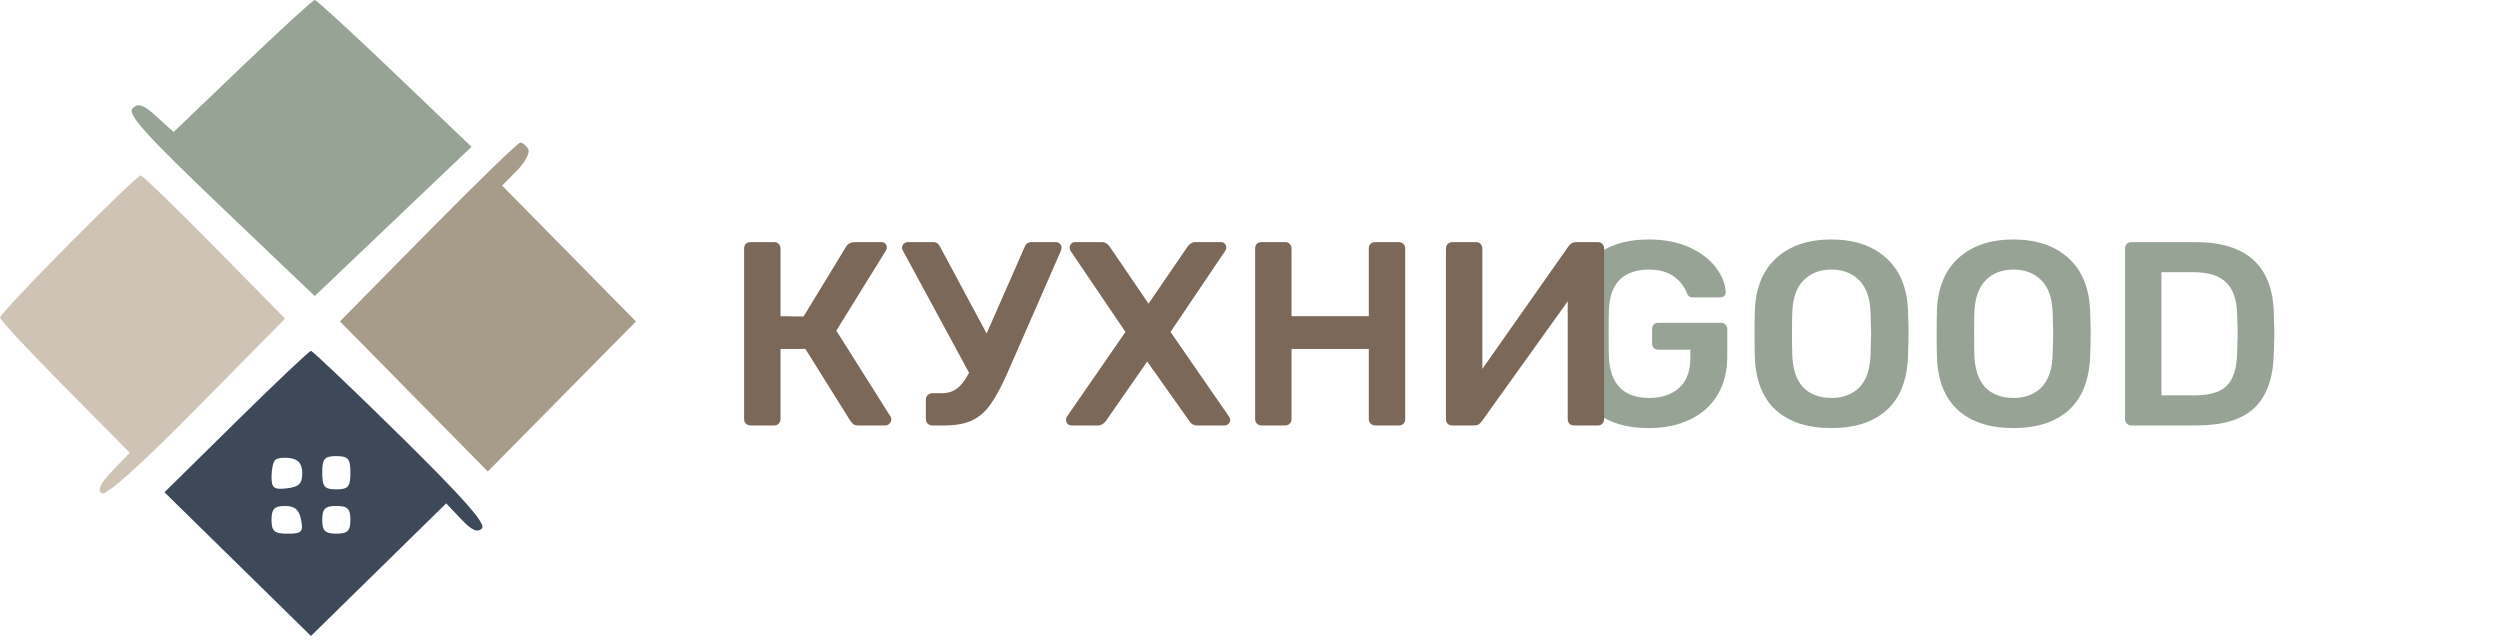 <svg width="210" height="54" viewBox="0 0 210 54" fill="none" xmlns="http://www.w3.org/2000/svg">
<path d="M138.49 35.957C136.48 35.957 134.911 35.436 133.782 34.395C132.667 33.353 132.073 31.901 132 30.039C131.985 29.613 131.978 28.931 131.978 27.993C131.978 27.054 131.985 26.372 132 25.947C132.073 24.128 132.674 22.706 133.804 21.679C134.948 20.637 136.51 20.117 138.49 20.117C139.839 20.117 140.998 20.344 141.966 20.799C142.934 21.253 143.667 21.826 144.166 22.515C144.664 23.189 144.928 23.857 144.958 24.517V24.561C144.958 24.678 144.914 24.781 144.826 24.869C144.738 24.942 144.628 24.979 144.496 24.979H142.23C142.083 24.979 141.973 24.957 141.9 24.913C141.826 24.854 141.76 24.759 141.702 24.627C141.496 24.084 141.137 23.622 140.624 23.241C140.11 22.845 139.399 22.647 138.49 22.647C137.463 22.647 136.656 22.925 136.07 23.483C135.498 24.04 135.19 24.898 135.146 26.057C135.131 26.482 135.124 27.128 135.124 27.993C135.124 28.843 135.131 29.489 135.146 29.929C135.234 32.261 136.363 33.427 138.534 33.427C139.575 33.427 140.411 33.148 141.042 32.591C141.672 32.019 141.988 31.175 141.988 30.061V29.379H139.304C139.142 29.379 139.01 29.328 138.908 29.225C138.82 29.122 138.776 28.99 138.776 28.829V27.663C138.776 27.502 138.82 27.369 138.908 27.267C139.01 27.164 139.142 27.113 139.304 27.113H144.562C144.723 27.113 144.848 27.164 144.936 27.267C145.038 27.369 145.09 27.502 145.09 27.663V29.973C145.09 31.19 144.818 32.254 144.276 33.163C143.748 34.057 142.985 34.747 141.988 35.231C140.99 35.715 139.824 35.957 138.49 35.957ZM153.828 35.957C151.833 35.957 150.279 35.451 149.164 34.439C148.049 33.427 147.463 31.924 147.404 29.929C147.389 29.503 147.382 28.88 147.382 28.059C147.382 27.223 147.389 26.592 147.404 26.167C147.463 24.216 148.064 22.72 149.208 21.679C150.352 20.637 151.892 20.117 153.828 20.117C155.764 20.117 157.304 20.637 158.448 21.679C159.607 22.72 160.215 24.216 160.274 26.167C160.303 27.017 160.318 27.648 160.318 28.059C160.318 28.455 160.303 29.078 160.274 29.929C160.201 31.924 159.607 33.427 158.492 34.439C157.377 35.451 155.823 35.957 153.828 35.957ZM153.828 33.427C154.811 33.427 155.595 33.133 156.182 32.547C156.769 31.945 157.084 31.036 157.128 29.819C157.157 28.939 157.172 28.345 157.172 28.037C157.172 27.7 157.157 27.105 157.128 26.255C157.084 25.038 156.769 24.136 156.182 23.549C155.595 22.948 154.811 22.647 153.828 22.647C152.86 22.647 152.083 22.948 151.496 23.549C150.909 24.136 150.594 25.038 150.55 26.255C150.535 26.68 150.528 27.274 150.528 28.037C150.528 28.785 150.535 29.379 150.55 29.819C150.594 31.036 150.902 31.945 151.474 32.547C152.061 33.133 152.845 33.427 153.828 33.427ZM169.125 35.957C167.13 35.957 165.575 35.451 164.461 34.439C163.346 33.427 162.759 31.924 162.701 29.929C162.686 29.503 162.679 28.88 162.679 28.059C162.679 27.223 162.686 26.592 162.701 26.167C162.759 24.216 163.361 22.72 164.505 21.679C165.649 20.637 167.189 20.117 169.125 20.117C171.061 20.117 172.601 20.637 173.745 21.679C174.903 22.72 175.512 24.216 175.571 26.167C175.6 27.017 175.615 27.648 175.615 28.059C175.615 28.455 175.6 29.078 175.571 29.929C175.497 31.924 174.903 33.427 173.789 34.439C172.674 35.451 171.119 35.957 169.125 35.957ZM169.125 33.427C170.107 33.427 170.892 33.133 171.479 32.547C172.065 31.945 172.381 31.036 172.425 29.819C172.454 28.939 172.469 28.345 172.469 28.037C172.469 27.7 172.454 27.105 172.425 26.255C172.381 25.038 172.065 24.136 171.479 23.549C170.892 22.948 170.107 22.647 169.125 22.647C168.157 22.647 167.379 22.948 166.793 23.549C166.206 24.136 165.891 25.038 165.847 26.255C165.832 26.68 165.825 27.274 165.825 28.037C165.825 28.785 165.832 29.379 165.847 29.819C165.891 31.036 166.199 31.945 166.771 32.547C167.357 33.133 168.142 33.427 169.125 33.427ZM179.032 35.737C178.885 35.737 178.76 35.685 178.658 35.583C178.555 35.48 178.504 35.355 178.504 35.209V20.887C178.504 20.726 178.548 20.593 178.636 20.491C178.738 20.388 178.87 20.337 179.032 20.337H184.4C188.712 20.337 190.912 22.331 191 26.321C191.029 27.172 191.044 27.744 191.044 28.037C191.044 28.316 191.029 28.88 191 29.731C190.941 31.784 190.391 33.302 189.35 34.285C188.308 35.253 186.695 35.737 184.51 35.737H179.032ZM184.4 33.207C185.632 33.207 186.519 32.935 187.062 32.393C187.604 31.835 187.89 30.926 187.92 29.665C187.949 28.785 187.964 28.235 187.964 28.015C187.964 27.78 187.949 27.238 187.92 26.387C187.89 25.184 187.582 24.297 186.996 23.725C186.424 23.153 185.522 22.867 184.29 22.867H181.562V33.207H184.4Z" fill="#96A395"/>
<path d="M74.804 34.989C74.848 35.047 74.87 35.128 74.87 35.231C74.87 35.363 74.818 35.48 74.716 35.583C74.628 35.685 74.51 35.737 74.364 35.737H72.098C71.922 35.737 71.79 35.708 71.702 35.649C71.614 35.575 71.526 35.48 71.438 35.363L67.654 29.313H65.564V35.209C65.564 35.355 65.512 35.48 65.41 35.583C65.322 35.685 65.197 35.737 65.036 35.737H63.034C62.887 35.737 62.762 35.685 62.66 35.583C62.557 35.48 62.506 35.355 62.506 35.209V20.887C62.506 20.726 62.55 20.593 62.638 20.491C62.74 20.388 62.872 20.337 63.034 20.337H65.036C65.197 20.337 65.322 20.388 65.41 20.491C65.512 20.593 65.564 20.726 65.564 20.887V26.563L67.5 26.585L71.064 20.733C71.21 20.469 71.474 20.337 71.856 20.337H74.034C74.18 20.337 74.29 20.381 74.364 20.469C74.452 20.557 74.496 20.667 74.496 20.799C74.496 20.858 74.466 20.945 74.408 21.063L70.25 27.773L74.804 34.989ZM88.706 20.337C88.823 20.337 88.926 20.381 89.014 20.469C89.117 20.557 89.168 20.66 89.168 20.777C89.168 20.88 89.138 21.004 89.08 21.151L84.658 31.249C84.144 32.422 83.668 33.317 83.228 33.933C82.802 34.549 82.289 35.004 81.688 35.297C81.087 35.59 80.302 35.737 79.334 35.737H78.3C78.153 35.737 78.028 35.685 77.926 35.583C77.823 35.48 77.772 35.355 77.772 35.209V33.581C77.772 33.419 77.823 33.288 77.926 33.185C78.028 33.082 78.153 33.031 78.3 33.031H79.114C79.612 33.031 80.038 32.899 80.39 32.635C80.742 32.371 81.079 31.931 81.402 31.315L75.836 21.041C75.792 20.953 75.77 20.88 75.77 20.821C75.77 20.689 75.814 20.579 75.902 20.491C76.004 20.388 76.122 20.337 76.254 20.337H78.41C78.659 20.337 78.85 20.476 78.982 20.755L82.876 28.015L86.066 20.755C86.168 20.476 86.367 20.337 86.66 20.337H88.706ZM90.007 35.737C89.875 35.737 89.765 35.693 89.677 35.605C89.589 35.517 89.545 35.407 89.545 35.275C89.545 35.187 89.567 35.099 89.611 35.011L94.539 27.883L89.919 21.063C89.875 20.989 89.853 20.901 89.853 20.799C89.853 20.667 89.897 20.557 89.985 20.469C90.073 20.381 90.183 20.337 90.315 20.337H92.559C92.823 20.337 93.05 20.476 93.241 20.755L96.475 25.507L99.731 20.755C99.922 20.476 100.149 20.337 100.413 20.337H102.547C102.679 20.337 102.789 20.381 102.877 20.469C102.965 20.557 103.009 20.667 103.009 20.799C103.009 20.901 102.98 20.989 102.921 21.063L98.323 27.883L103.251 35.011C103.31 35.128 103.339 35.216 103.339 35.275C103.339 35.407 103.288 35.517 103.185 35.605C103.097 35.693 102.994 35.737 102.877 35.737H100.545C100.266 35.737 100.046 35.605 99.885 35.341L96.365 30.369L92.911 35.341C92.72 35.605 92.493 35.737 92.229 35.737H90.007ZM105.959 35.737C105.813 35.737 105.688 35.685 105.585 35.583C105.483 35.48 105.431 35.355 105.431 35.209V20.887C105.431 20.726 105.475 20.593 105.563 20.491C105.666 20.388 105.798 20.337 105.959 20.337H107.961C108.123 20.337 108.247 20.388 108.335 20.491C108.438 20.593 108.489 20.726 108.489 20.887V26.563H114.979V20.887C114.979 20.726 115.023 20.593 115.111 20.491C115.214 20.388 115.346 20.337 115.507 20.337H117.487C117.649 20.337 117.781 20.388 117.883 20.491C117.986 20.593 118.037 20.726 118.037 20.887V35.209C118.037 35.37 117.986 35.502 117.883 35.605C117.781 35.693 117.649 35.737 117.487 35.737H115.507C115.361 35.737 115.236 35.685 115.133 35.583C115.031 35.48 114.979 35.355 114.979 35.209V29.313H108.489V35.209C108.489 35.355 108.438 35.48 108.335 35.583C108.247 35.685 108.123 35.737 107.961 35.737H105.959ZM121.987 35.737C121.825 35.737 121.693 35.685 121.591 35.583C121.503 35.48 121.459 35.348 121.459 35.187V20.887C121.459 20.726 121.51 20.593 121.613 20.491C121.715 20.388 121.847 20.337 122.009 20.337H123.989C124.15 20.337 124.275 20.388 124.363 20.491C124.465 20.593 124.517 20.726 124.517 20.887V30.985L131.755 20.689C131.916 20.454 132.129 20.337 132.393 20.337H134.219C134.38 20.337 134.505 20.388 134.593 20.491C134.695 20.593 134.747 20.726 134.747 20.887V35.209C134.747 35.355 134.695 35.48 134.593 35.583C134.505 35.685 134.38 35.737 134.219 35.737H132.239C132.077 35.737 131.945 35.693 131.843 35.605C131.74 35.502 131.689 35.37 131.689 35.209V25.309L124.473 35.385C124.385 35.502 124.297 35.59 124.209 35.649C124.121 35.708 123.996 35.737 123.835 35.737H121.987Z" fill="#7B6858"/>
<path fill-rule="evenodd" clip-rule="evenodd" d="M35.96 19.486L28.553 26.998L34.764 33.301L40.976 39.605L47.198 33.304L53.421 27.004L47.8 21.297L42.178 15.59L43.436 14.317C44.127 13.617 44.547 12.803 44.367 12.509C44.187 12.214 43.889 11.974 43.704 11.974C43.518 11.974 40.034 15.354 35.96 19.486Z" fill="#A79C8A"/>
<path fill-rule="evenodd" clip-rule="evenodd" d="M5.756 20.541C2.59 23.733 0 26.495 0 26.68C0 26.864 2.452 29.493 5.448 32.522L10.896 38.029L9.439 39.552C8.418 40.62 8.153 41.183 8.553 41.434C8.917 41.661 11.806 39.071 16.535 34.277L23.947 26.764L18.029 20.75C14.774 17.443 11.976 14.737 11.812 14.737C11.647 14.737 8.922 17.348 5.756 20.541Z" fill="#CFC3B5"/>
<path fill-rule="evenodd" clip-rule="evenodd" d="M19.843 35.412L13.816 41.351L19.968 47.386L26.121 53.421L31.802 47.851L37.482 42.281L38.72 43.593C39.621 44.548 40.099 44.765 40.478 44.392C40.859 44.018 39.012 41.922 33.685 36.676C29.662 32.715 26.257 29.474 26.12 29.474C25.983 29.474 23.159 32.146 19.843 35.412ZM25.388 39.754C25.39 40.627 25.106 40.905 24.099 41.02C23.011 41.144 22.808 40.992 22.808 40.051C22.808 39.436 22.945 38.8 23.111 38.637C23.277 38.473 23.857 38.406 24.399 38.487C25.083 38.59 25.386 38.979 25.388 39.754ZM29.434 39.709C29.434 40.888 29.25 41.105 28.251 41.105C27.252 41.105 27.068 40.888 27.068 39.709C27.068 38.531 27.252 38.314 28.251 38.314C29.25 38.314 29.434 38.531 29.434 39.709ZM25.291 43.664C25.489 44.686 25.352 44.828 24.163 44.828C23.034 44.828 22.808 44.634 22.808 43.664C22.808 42.749 23.049 42.501 23.936 42.501C24.764 42.501 25.125 42.811 25.291 43.664ZM29.434 43.664C29.434 44.595 29.198 44.828 28.251 44.828C27.305 44.828 27.068 44.595 27.068 43.664C27.068 42.734 27.305 42.501 28.251 42.501C29.198 42.501 29.434 42.734 29.434 43.664Z" fill="#3D4858"/>
<path fill-rule="evenodd" clip-rule="evenodd" d="M20.374 5.546L14.577 11.092L13.163 9.8C12.053 8.785 11.618 8.634 11.134 9.096C10.65 9.557 12.227 11.313 18.477 17.276L26.435 24.868L33.02 18.6L39.605 12.331L33.157 6.166C29.61 2.775 26.587 0 26.439 0C26.291 0 23.562 2.496 20.374 5.546Z" fill="#96A395"/>
</svg>

